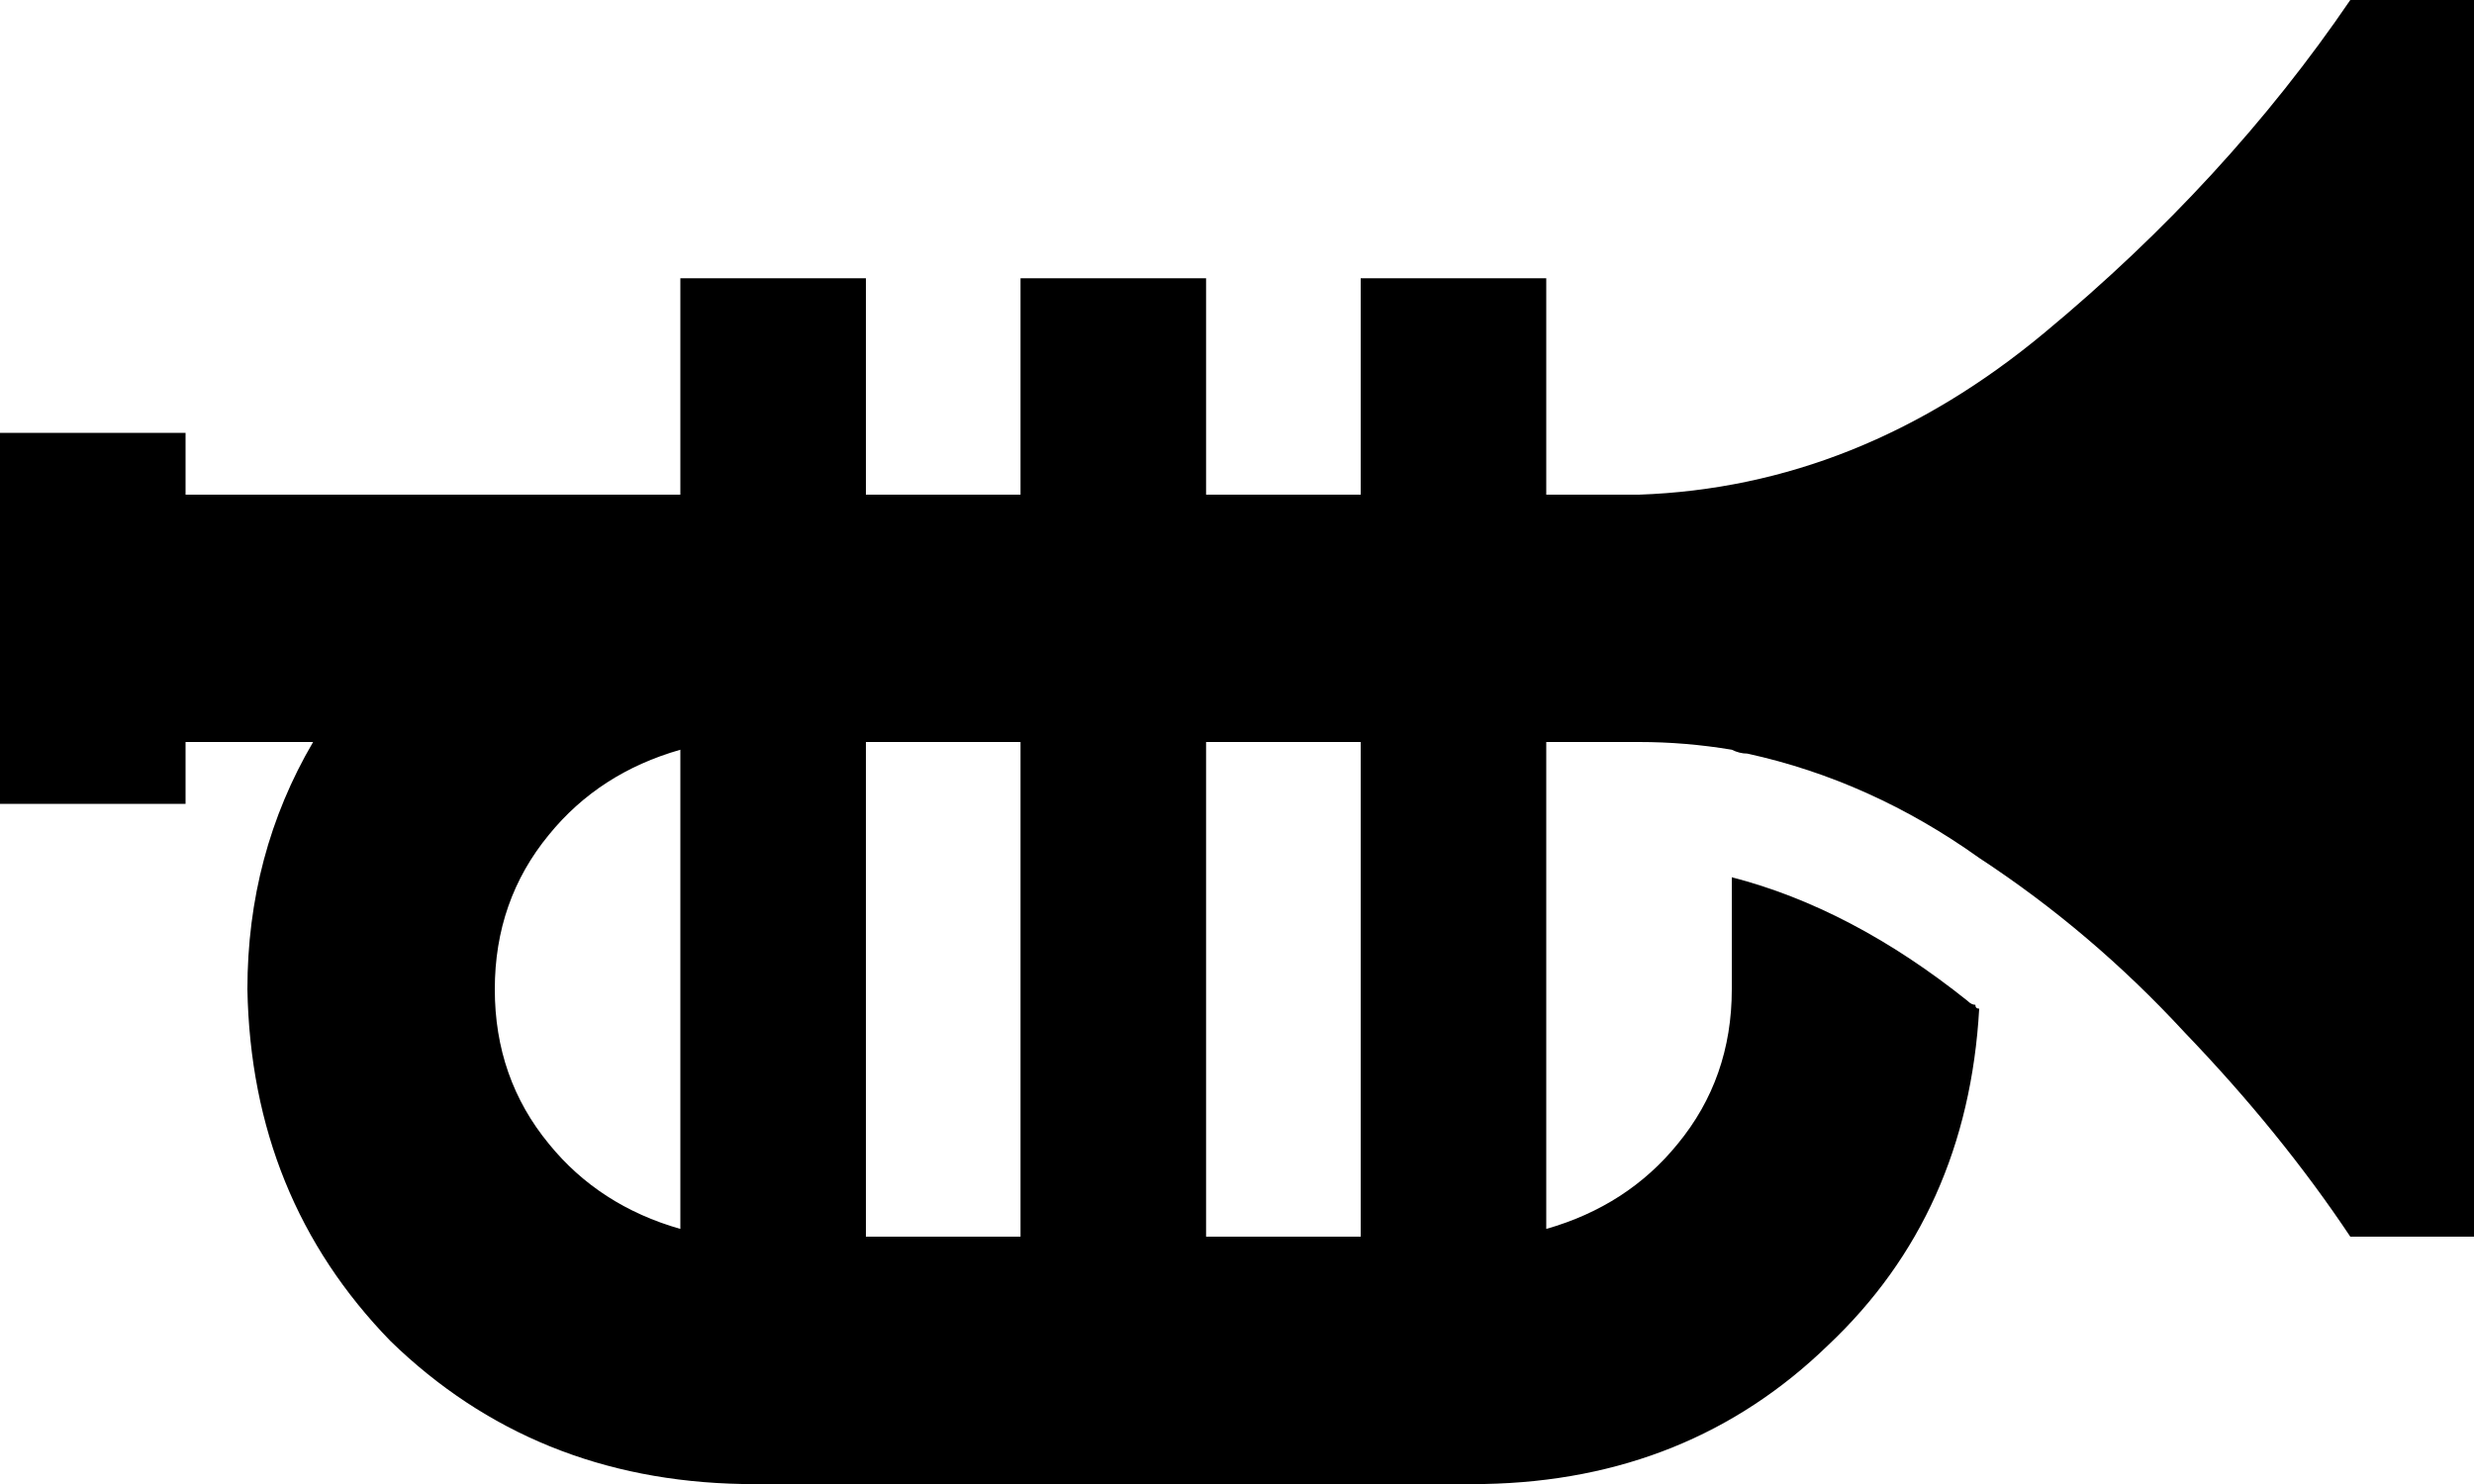 <svg xmlns="http://www.w3.org/2000/svg" viewBox="0 0 640 384">
    <path d="M 512 222 Q 541 241 565 267 L 565 267 Q 590 293 608 320 L 640 320 L 640 0 L 608 0 Q 576 47 529 86 Q 481 126 424 128 L 400 128 L 400 96 L 400 72 L 352 72 L 352 96 L 352 128 L 312 128 L 312 96 L 312 72 L 264 72 L 264 96 L 264 128 L 224 128 L 224 96 L 224 72 L 176 72 L 176 96 L 176 128 L 48 128 L 48 112 L 0 112 L 0 136 L 0 184 L 0 208 L 48 208 L 48 192 L 81 192 Q 64 221 64 256 Q 65 310 101 347 Q 138 383 192 384 L 288 384 L 288 384 L 384 384 Q 437 383 473 348 Q 509 314 512 261 Q 511 261 511 260 Q 510 260 509 259 Q 479 235 448 227 L 448 256 Q 448 279 434 296 Q 421 312 400 318 L 400 192 L 424 192 Q 436 192 448 194 Q 450 195 452 195 Q 484 202 512 222 L 512 222 Z M 352 320 L 312 320 L 312 192 L 352 192 L 352 320 L 352 320 Z M 176 194 L 176 318 Q 155 312 142 296 Q 128 279 128 256 Q 128 233 142 216 Q 155 200 176 194 L 176 194 Z M 224 192 L 264 192 L 264 320 L 224 320 L 224 192 L 224 192 Z"/>
</svg>
